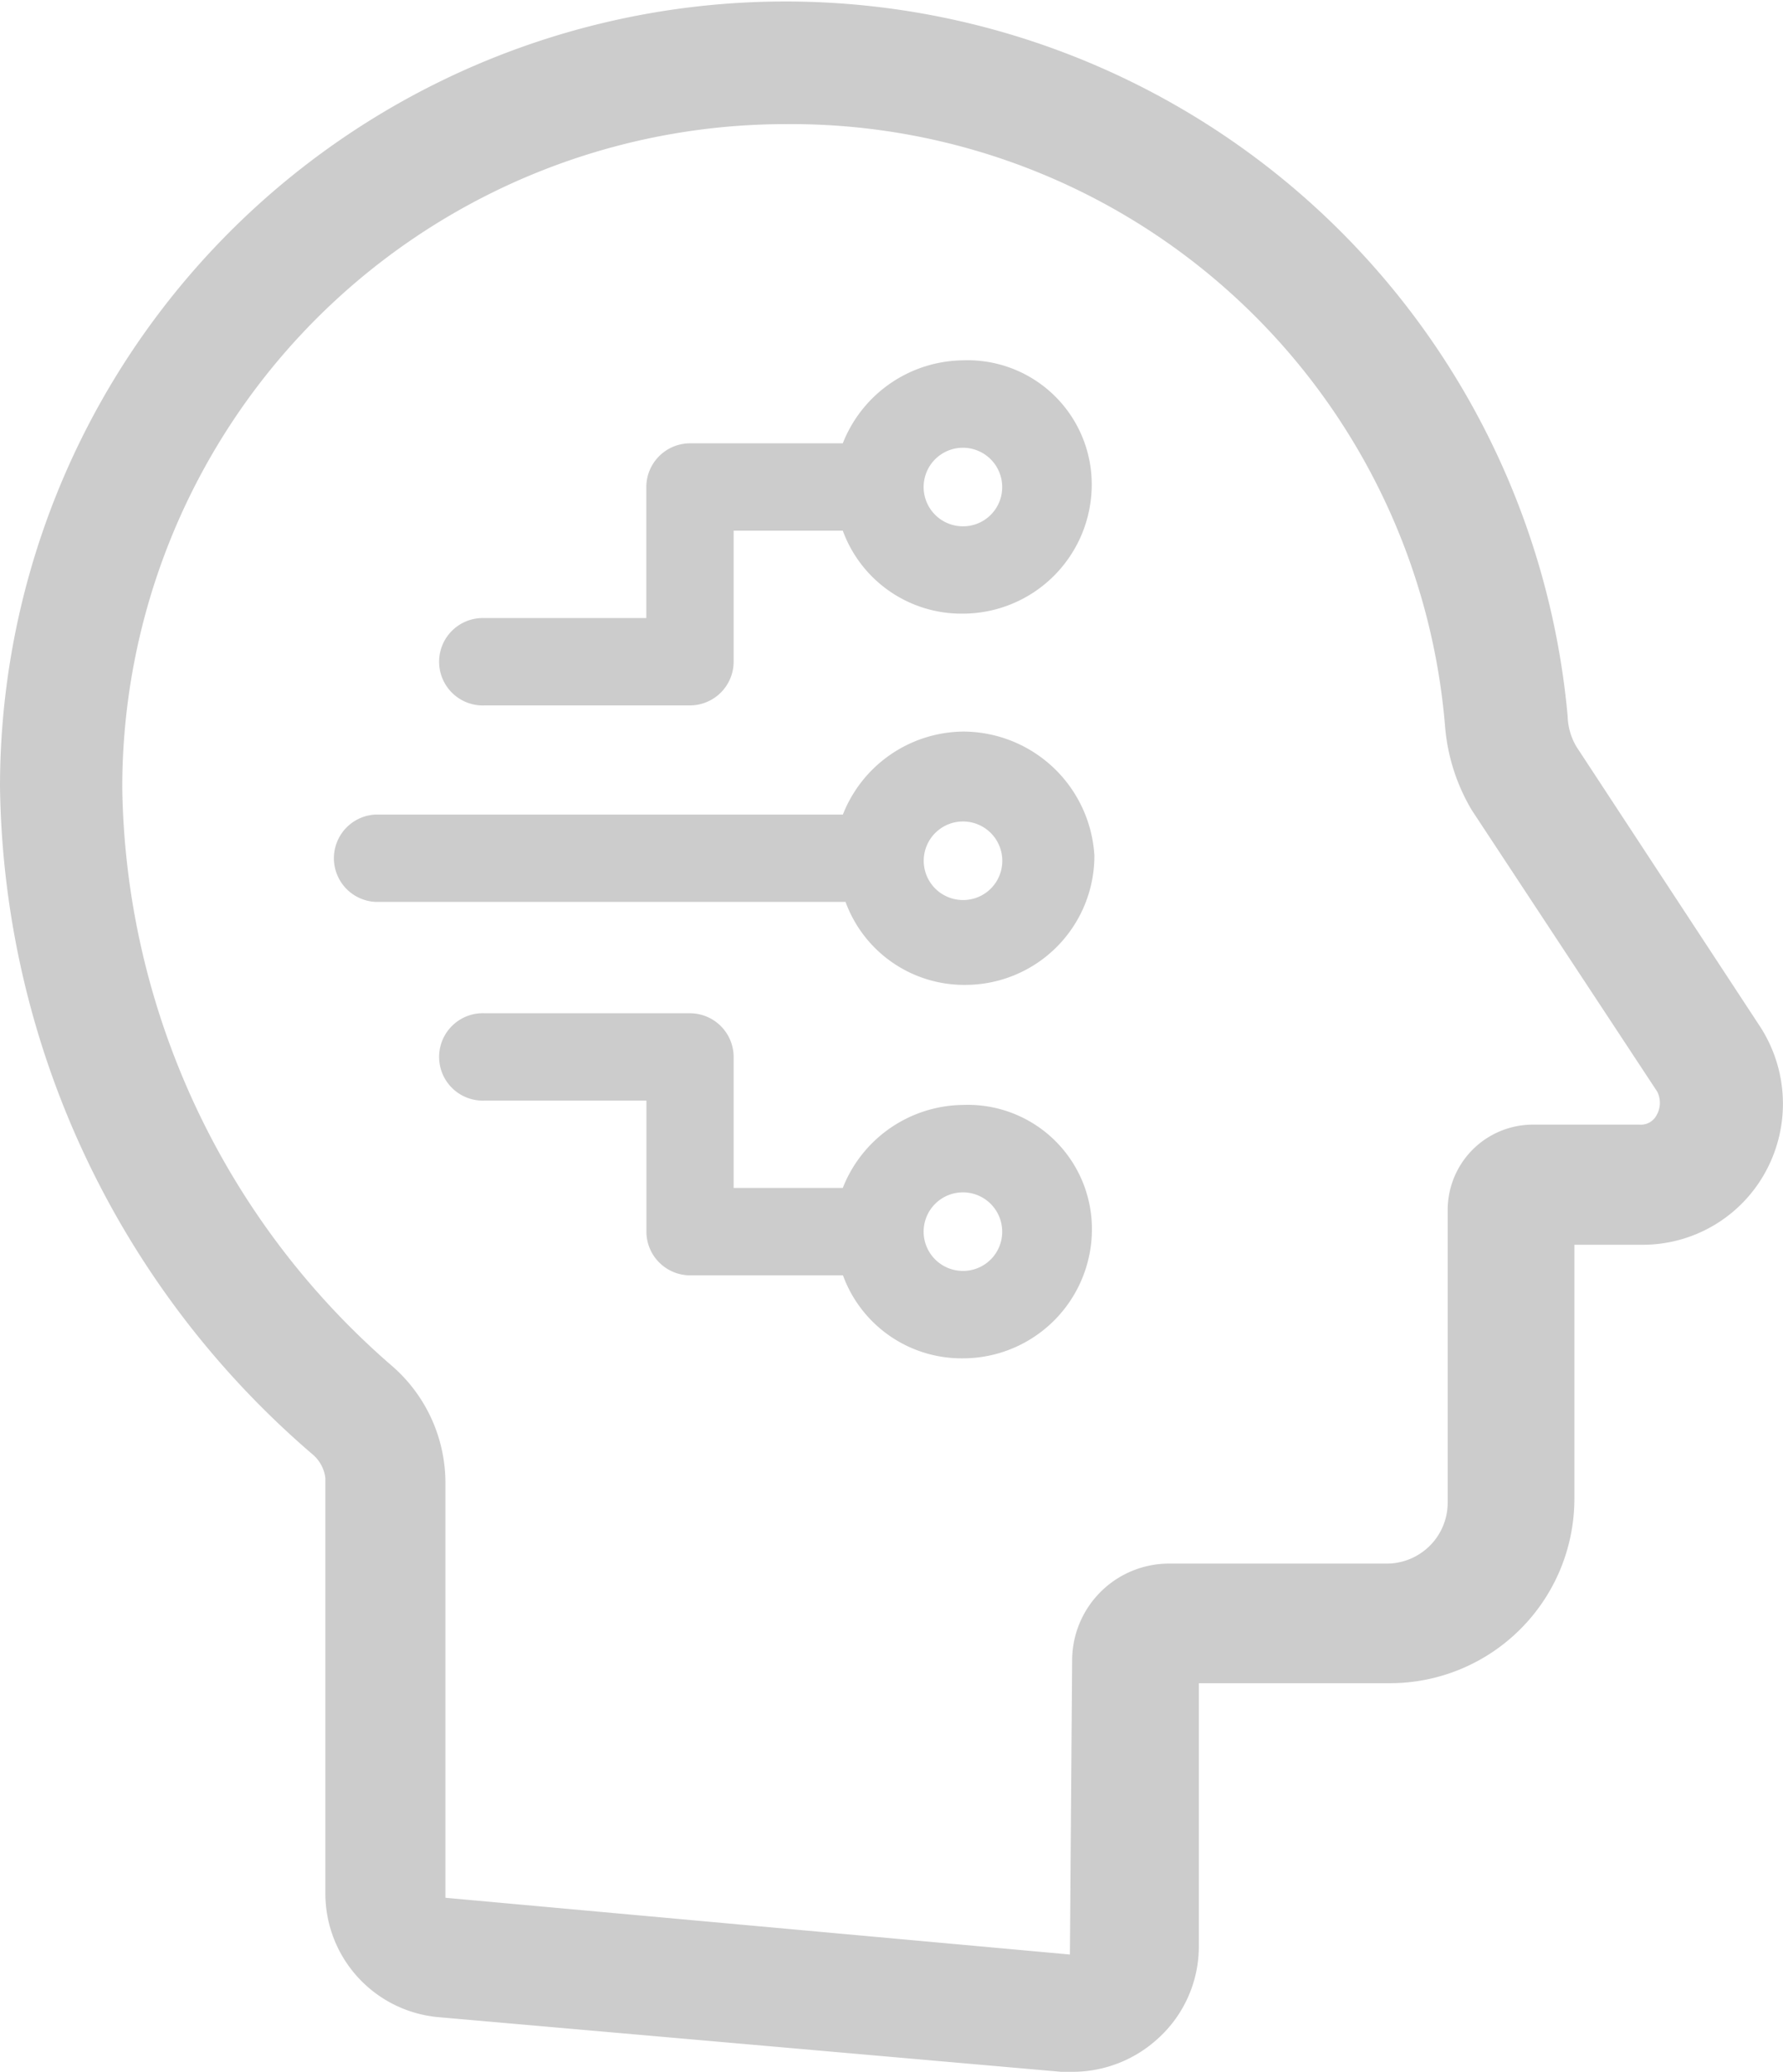 <svg xmlns="http://www.w3.org/2000/svg" width="20.111" height="23.373" viewBox="0 0 20.111 23.373">
  <g id="Group_115312" data-name="Group 115312" transform="translate(13444 8161)">
    <path id="Path_1997" data-name="Path 1997" d="M29.051,14.076l-2.069-3.153a.712.712,0,0,1-.1-.345A8.859,8.859,0,0,0,9.2,11.366,10.09,10.09,0,0,0,12.722,18.9a.415.415,0,0,1,.148.271v4.68a1.4,1.4,0,0,0,1.281,1.4l7.019.616h.123a1.425,1.425,0,0,0,.961-.369,1.4,1.4,0,0,0,.468-1.034v-2.98h2.167a2.081,2.081,0,0,0,2.069-2.069V16.539h.764a1.578,1.578,0,0,0,1.4-.837A1.6,1.6,0,0,0,29.051,14.076Zm-1.158.985a.2.2,0,0,1-.2.123H26.49a.962.962,0,0,0-.961.961v3.3a.688.688,0,0,1-.69.69H22.377a1.093,1.093,0,0,0-1.084,1.084l-.025,3.325-7.044-.64v-4.68a1.746,1.746,0,0,0-.616-1.33,8.79,8.79,0,0,1-3.029-6.5A7.484,7.484,0,0,1,18.066,3.9,7.4,7.4,0,0,1,25.5,10.7a2.192,2.192,0,0,0,.3.936l2.093,3.177A.282.282,0,0,1,27.894,15.061Z" transform="translate(-13453.2 -8163.5)" fill="#ccc"/>
    <path id="Path_1998" data-name="Path 1998" d="M35.286,19a1.475,1.475,0,0,0-1.355.936H32.208a.494.494,0,0,0-.493.493v1.478H29.893a.493.493,0,1,0,0,.985h2.315A.494.494,0,0,0,32.7,22.4V20.921h1.231a1.425,1.425,0,0,0,1.355.936A1.456,1.456,0,0,0,36.739,20.4,1.4,1.4,0,0,0,35.286,19Zm0,1.872a.443.443,0,1,1,.443-.443A.441.441,0,0,1,35.286,20.872Z" transform="translate(-13468.425 -8175.936)" fill="#ccc"/>
    <path id="Path_1999" data-name="Path 1999" d="M31.518,36a1.475,1.475,0,0,0-1.355.936H24.893a.493.493,0,0,0,0,.985h5.3a1.425,1.425,0,0,0,1.355.936A1.456,1.456,0,0,0,33,37.4,1.486,1.486,0,0,0,31.518,36Zm0,1.9a.443.443,0,1,1,.443-.443A.441.441,0,0,1,31.518,37.9Z" transform="translate(-13464.656 -8188.749)" fill="#ccc"/>
    <path id="Path_2000" data-name="Path 2000" d="M35.286,49.934a1.475,1.475,0,0,0-1.355.936H32.7V49.393a.494.494,0,0,0-.493-.493H29.893a.493.493,0,1,0,0,.985h1.823v1.478a.494.494,0,0,0,.493.493h1.724a1.425,1.425,0,0,0,1.355.936,1.456,1.456,0,0,0,1.453-1.453A1.4,1.4,0,0,0,35.286,49.934Zm0,1.872a.443.443,0,1,1,.443-.443A.441.441,0,0,1,35.286,51.806Z" transform="translate(-13468.425 -8198.472)" fill="#ccc"/>
  </g>
</svg>
